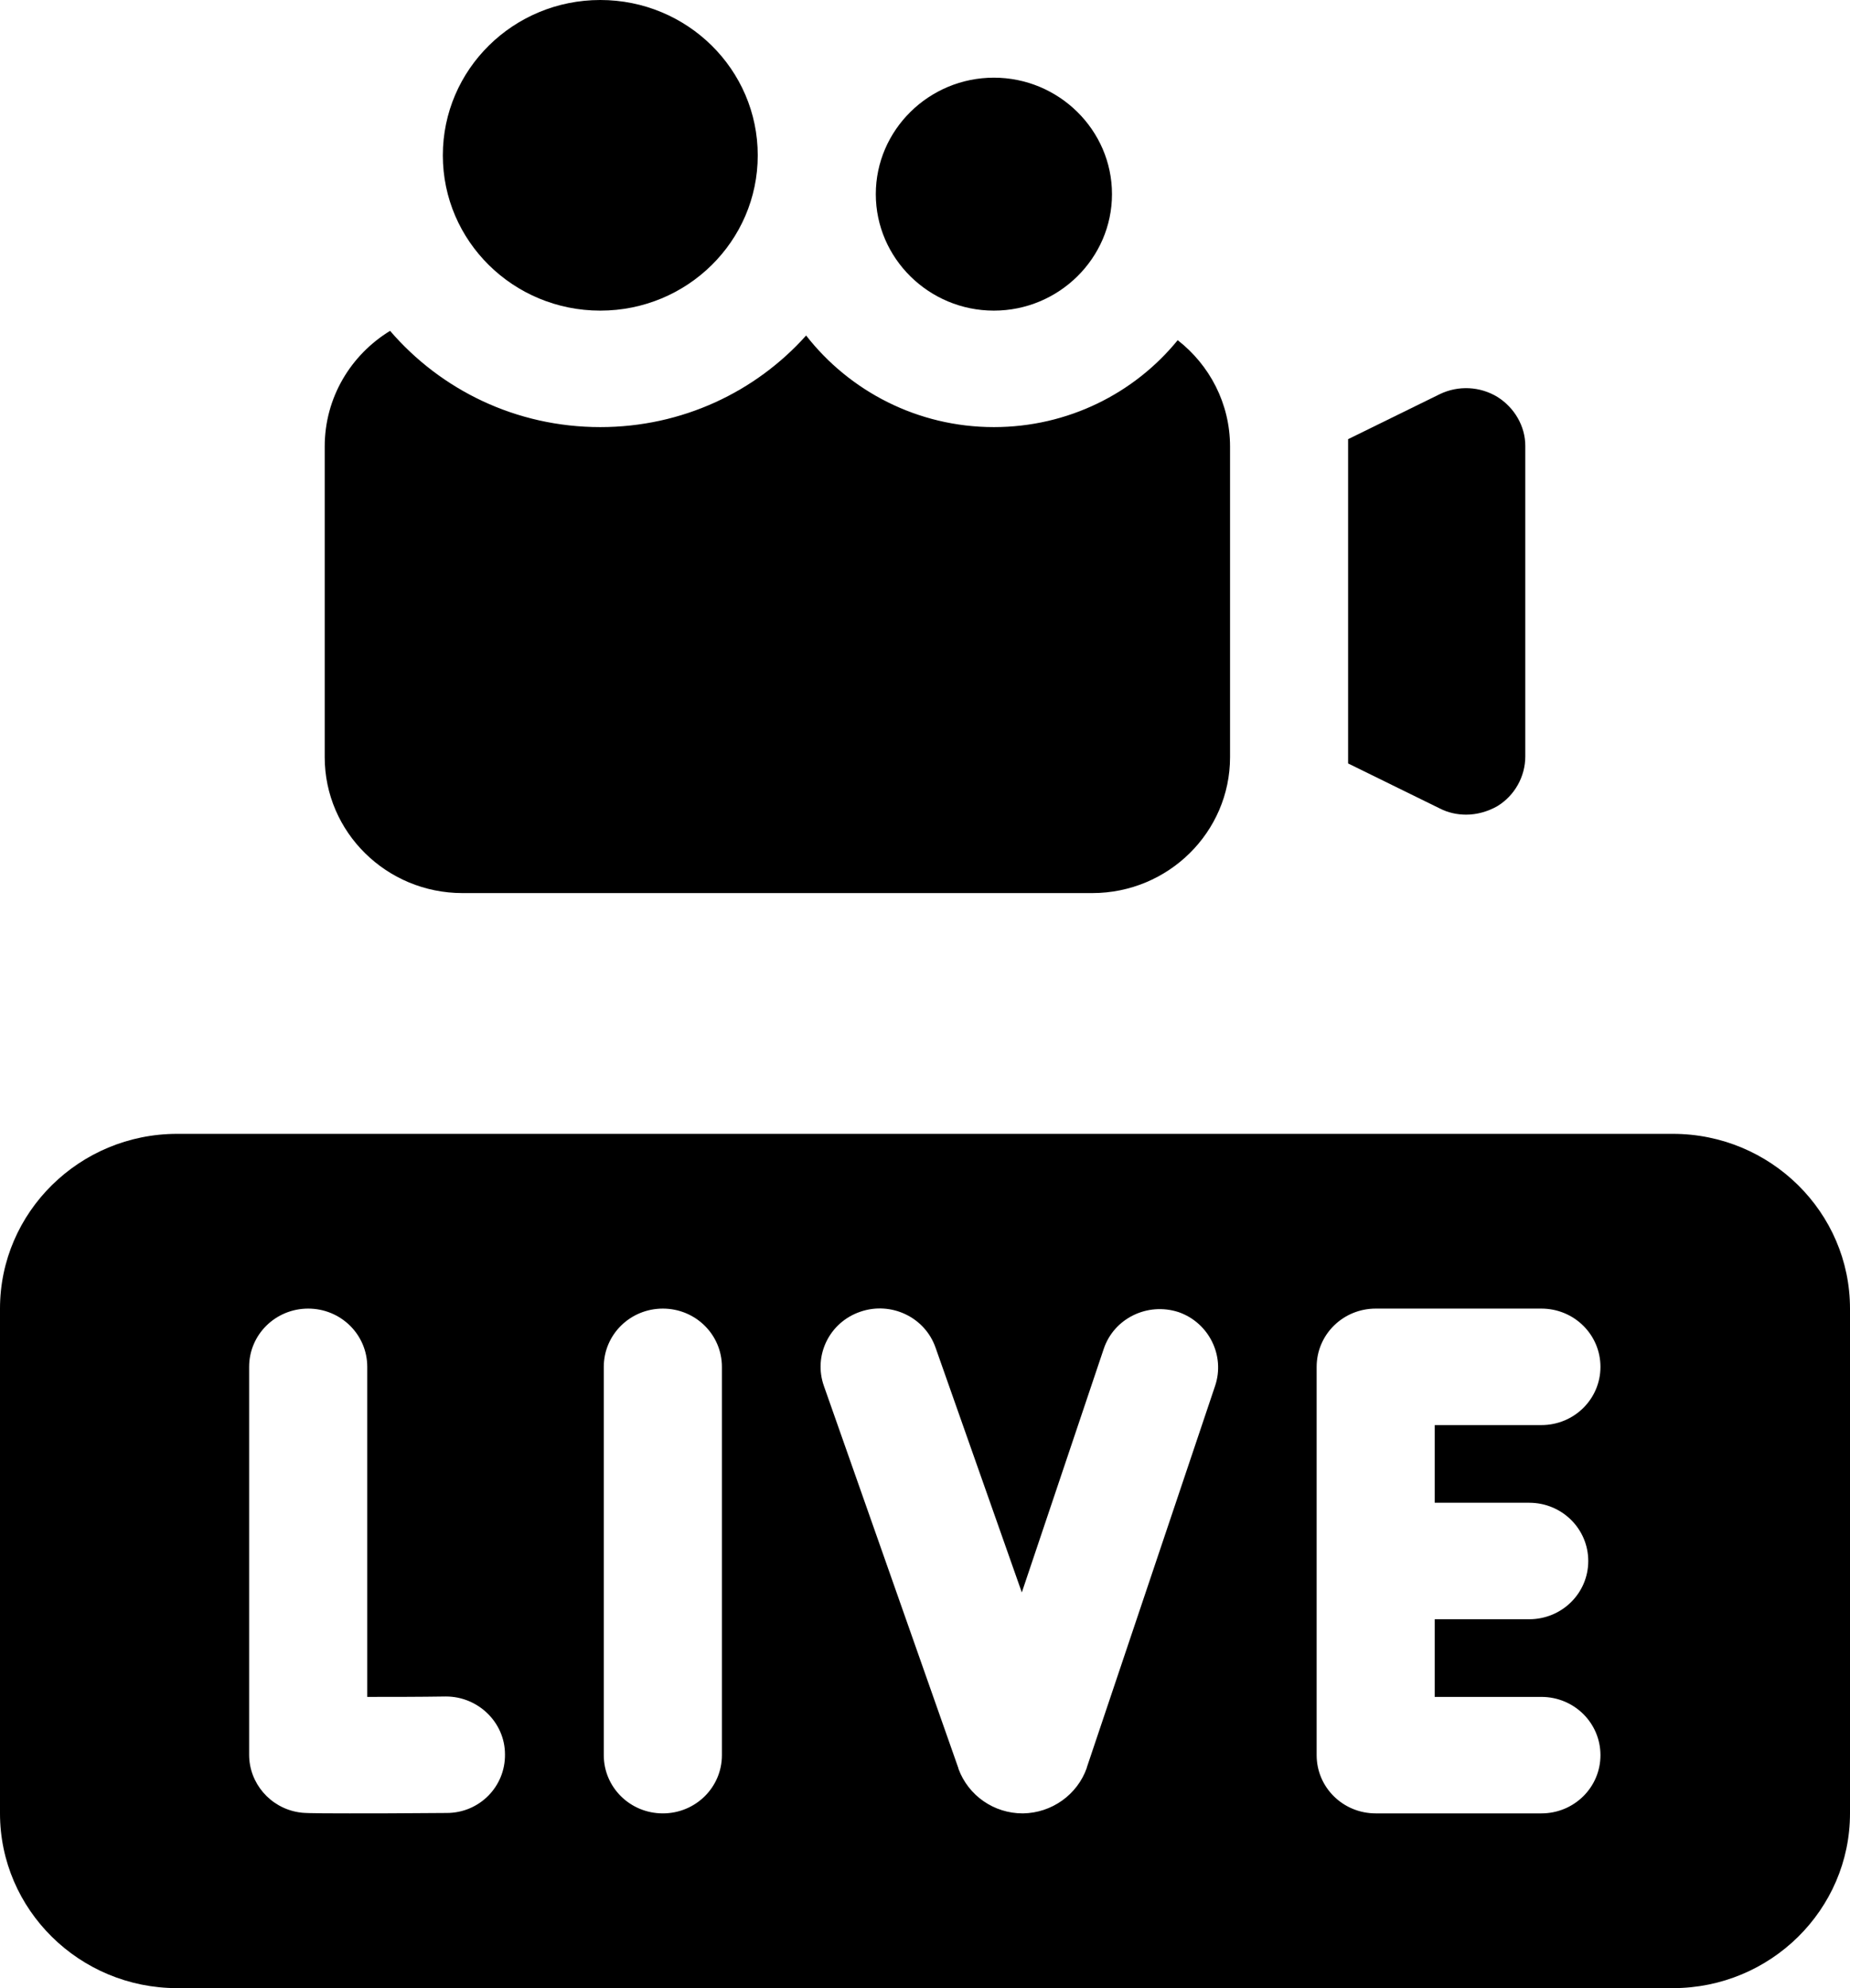<svg width="27" height="29" viewBox="0 0 27 29" fill="none" xmlns="http://www.w3.org/2000/svg">
<path d="M14.505 4.531C13.557 4.531 12.782 3.767 12.782 2.832C12.782 1.897 13.557 1.133 14.505 1.133C15.453 1.133 16.229 1.897 16.229 2.832C16.229 3.767 15.453 4.531 14.505 4.531Z" fill="black"/>
<path d="M21.853 5.789C21.6 5.636 21.284 5.619 21.014 5.749L19.675 6.406V11.136L21.014 11.793C21.135 11.855 21.267 11.883 21.399 11.883C21.554 11.883 21.715 11.838 21.853 11.759C22.105 11.606 22.261 11.328 22.261 11.034V6.502C22.261 6.219 22.105 5.947 21.853 5.789Z" fill="black"/>
<path d="M17.188 4.962C16.556 5.738 15.585 6.23 14.505 6.23C13.391 6.23 12.397 5.704 11.765 4.894C11.03 5.715 9.956 6.23 8.761 6.23C7.531 6.23 6.434 5.687 5.693 4.826C5.119 5.177 4.739 5.8 4.739 6.514V11.045C4.739 12.138 5.641 13.027 6.75 13.027H15.941C17.05 13.027 17.952 12.138 17.952 11.045V6.514C17.952 5.885 17.653 5.324 17.188 4.962Z" fill="black"/>
<path d="M8.761 4.531C7.491 4.531 6.463 3.517 6.463 2.266C6.463 1.014 7.491 0 8.761 0C10.03 0 11.059 1.014 11.059 2.266C11.059 3.517 10.03 4.531 8.761 4.531Z" fill="black"/>
<path d="M24.415 16.539H2.585C1.16 16.539 0 17.683 0 19.088V26.451C0 27.856 1.16 29 2.585 29H24.415C25.84 29 27 27.856 27 26.451V19.088C27 17.683 25.84 16.539 24.415 16.539ZM6.52 26.445C5.86 26.451 5.411 26.451 5.101 26.451C4.458 26.451 4.418 26.445 4.354 26.434C3.941 26.366 3.636 26.009 3.636 25.596V19.938C3.636 19.467 4.021 19.088 4.498 19.088C4.975 19.088 5.36 19.467 5.36 19.938V24.752C5.704 24.752 6.112 24.752 6.503 24.746H6.509C6.98 24.746 7.37 25.126 7.37 25.59C7.376 26.06 6.997 26.445 6.52 26.445ZM10.536 25.602C10.536 26.072 10.151 26.451 9.674 26.451C9.197 26.451 8.812 26.072 8.812 25.602V19.938C8.812 19.467 9.197 19.088 9.674 19.088C10.151 19.088 10.536 19.467 10.536 19.938V25.602ZM17.734 20.215L15.861 25.783V25.788C15.723 26.179 15.35 26.445 14.93 26.451H14.925C14.505 26.451 14.132 26.191 13.988 25.8V25.794L12.024 20.215C11.868 19.773 12.104 19.286 12.558 19.133C13.006 18.98 13.5 19.212 13.655 19.66L14.913 23.228L16.108 19.677C16.257 19.23 16.746 18.992 17.2 19.139C17.642 19.292 17.883 19.773 17.734 20.215ZM22.318 21.92C22.795 21.92 23.18 22.299 23.18 22.77C23.18 23.24 22.795 23.619 22.318 23.619H20.939V24.752H22.496C22.973 24.752 23.358 25.131 23.358 25.602C23.358 26.072 22.973 26.451 22.496 26.451H20.078C19.601 26.451 19.216 26.072 19.216 25.602V19.938C19.216 19.467 19.601 19.088 20.078 19.088H22.496C22.973 19.088 23.358 19.467 23.358 19.938C23.358 20.408 22.973 20.787 22.496 20.787H20.939V21.92H22.318Z" fill="black"/>
</svg>
